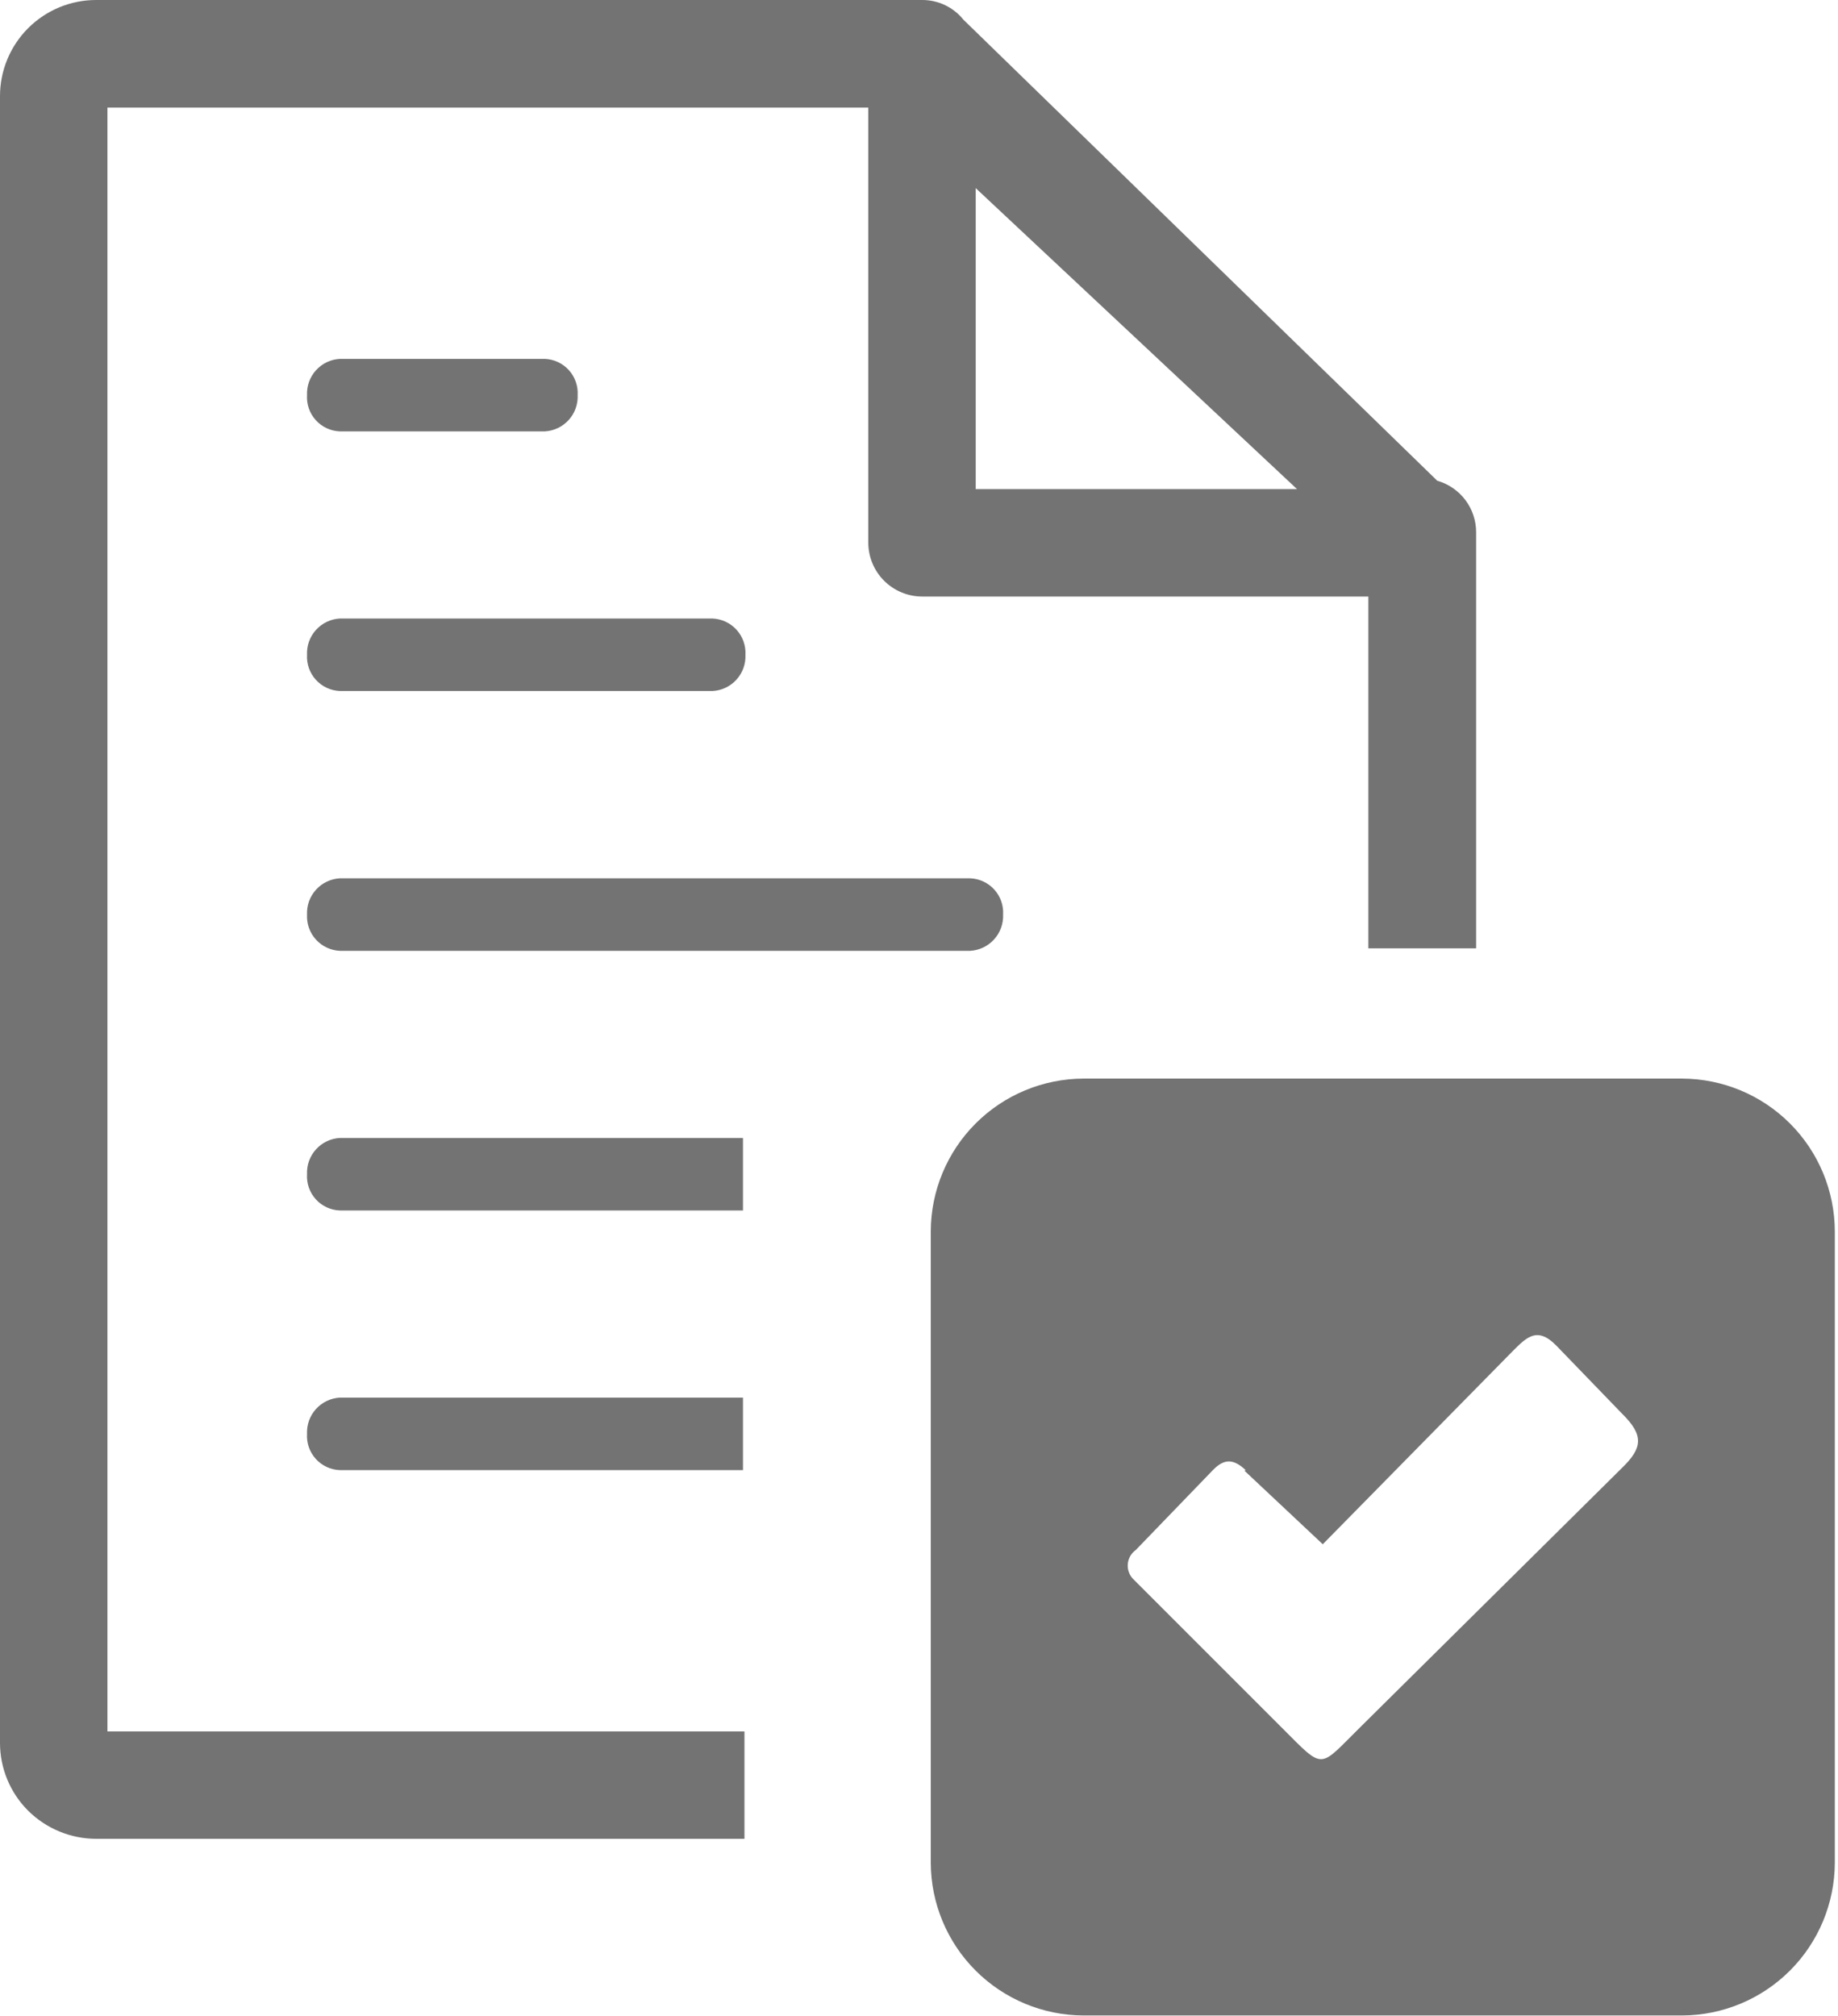 <svg width="465" height="510" viewBox="0 0 465 510" fill="none" xmlns="http://www.w3.org/2000/svg">
<g clip-path="url(#clip0_606_63)">
<path fill-rule="evenodd" clip-rule="evenodd" d="M235.479 471.249V311.497C235.512 301.261 239.593 291.454 246.83 284.217C254.068 276.979 263.875 272.898 274.11 272.866H425.564C435.799 272.898 445.606 276.979 452.844 284.217C460.082 291.454 464.162 301.261 464.195 311.497V471.249C464.162 481.484 460.082 491.291 452.844 498.529C445.606 505.767 435.799 509.847 425.564 509.88H274.11C263.875 509.847 254.068 505.767 246.83 498.529C239.593 491.291 235.512 481.484 235.479 471.249ZM246.849 47.594L328.136 123.736H246.849V47.594ZM85.976 287.886C83.664 288.015 81.496 289.05 79.943 290.767C78.389 292.484 77.575 294.744 77.677 297.057C77.604 298.207 77.763 299.361 78.143 300.449C78.523 301.537 79.118 302.538 79.891 303.393C80.665 304.248 81.602 304.939 82.647 305.426C83.692 305.912 84.824 306.185 85.976 306.227H187.969V287.886H85.976ZM85.976 353.572C83.664 353.7 81.496 354.735 79.943 356.452C78.389 358.169 77.575 360.429 77.677 362.742C77.604 363.892 77.763 365.046 78.143 366.134C78.523 367.222 79.118 368.223 79.891 369.078C80.665 369.933 81.602 370.624 82.647 371.111C83.692 371.598 84.824 371.87 85.976 371.912H187.969V353.572H85.976ZM85.976 156.474C83.664 156.603 81.496 157.638 79.943 159.355C78.389 161.072 77.575 163.332 77.677 165.645C77.61 166.794 77.772 167.945 78.155 169.031C78.537 170.117 79.132 171.116 79.904 171.969C80.677 172.823 81.612 173.514 82.654 174.002C83.696 174.491 84.826 174.767 85.976 174.815H180.292C182.604 174.686 184.772 173.651 186.325 171.934C187.879 170.218 188.693 167.958 188.591 165.645C188.652 164.497 188.486 163.348 188.102 162.264C187.717 161.181 187.122 160.184 186.35 159.332C185.579 158.48 184.647 157.788 183.607 157.298C182.567 156.807 181.441 156.528 180.292 156.474H85.976ZM85.976 90.789C83.664 90.918 81.496 91.953 79.943 93.67C78.389 95.386 77.575 97.646 77.677 99.959C77.604 101.11 77.763 102.263 78.143 103.352C78.523 104.44 79.118 105.441 79.891 106.296C80.665 107.151 81.602 107.842 82.647 108.328C83.692 108.815 84.824 109.088 85.976 109.13H137.844C140.155 109.001 142.323 107.966 143.877 106.249C145.43 104.532 146.244 102.272 146.142 99.959C146.209 98.81 146.047 97.659 145.665 96.573C145.282 95.487 144.687 94.489 143.915 93.635C143.143 92.781 142.208 92.09 141.165 91.602C140.123 91.113 138.994 90.837 137.844 90.789H85.976ZM85.976 222.201C83.664 222.33 81.496 223.365 79.943 225.082C78.389 226.798 77.575 229.058 77.677 231.371C77.616 232.519 77.782 233.668 78.166 234.752C78.551 235.835 79.146 236.832 79.918 237.684C80.689 238.536 81.621 239.228 82.661 239.718C83.701 240.209 84.828 240.488 85.976 240.542H245.479C247.787 240.402 249.949 239.364 251.5 237.65C253.051 235.936 253.869 233.682 253.778 231.371C253.845 230.222 253.683 229.071 253.3 227.985C252.918 226.899 252.323 225.9 251.551 225.047C250.778 224.193 249.844 223.502 248.801 223.014C247.759 222.525 246.63 222.249 245.479 222.201H85.976ZM373.447 134.649C373.451 131.702 372.492 128.835 370.717 126.483C368.942 124.132 366.448 122.424 363.613 121.619L243.737 4.979C242.485 3.421 240.899 2.165 239.097 1.303C237.294 0.441 235.32 -0.004 233.322 3.54078e-05H24.357C21.16 -0.005 17.994 0.619 15.039 1.839C12.084 3.059 9.399 4.849 7.137 7.107C4.874 9.366 3.079 12.048 1.855 15.001C0.63 17.954 3.83693e-05 21.119 4.30238e-05 24.316V440.875C-0.006 444.075 0.622 447.243 1.847 450.199C3.071 453.155 4.87 455.838 7.137 458.095C11.721 462.633 17.907 465.182 24.357 465.191H188.342V438.012H27.179V27.22H219.67V137.263C219.67 140.883 221.108 144.356 223.668 146.916C226.229 149.476 229.701 150.914 233.322 150.914H346.186V239.919H373.447V134.649ZM314.858 372.078L334.65 390.667L381.746 342.783C385.896 338.634 388.593 335.148 393.779 340.459L410.377 357.638C415.896 363.074 415.605 366.269 410.377 371.331L344.401 436.684C333.447 447.431 335.314 448.095 324.235 437.016L286.891 399.672C286.353 399.183 285.933 398.581 285.659 397.908C285.386 397.236 285.266 396.511 285.31 395.786C285.354 395.062 285.56 394.356 285.912 393.722C286.265 393.087 286.755 392.54 287.347 392.12L306.849 371.912C309.795 368.883 312.119 369.09 315.148 371.912L314.858 372.078Z" fill="#737373"/>
</g>
<defs>
<clipPath id="clip0_606_63">
<rect width="464.195" height="509.88" fill="white"/>
</clipPath>
</defs>
</svg>
